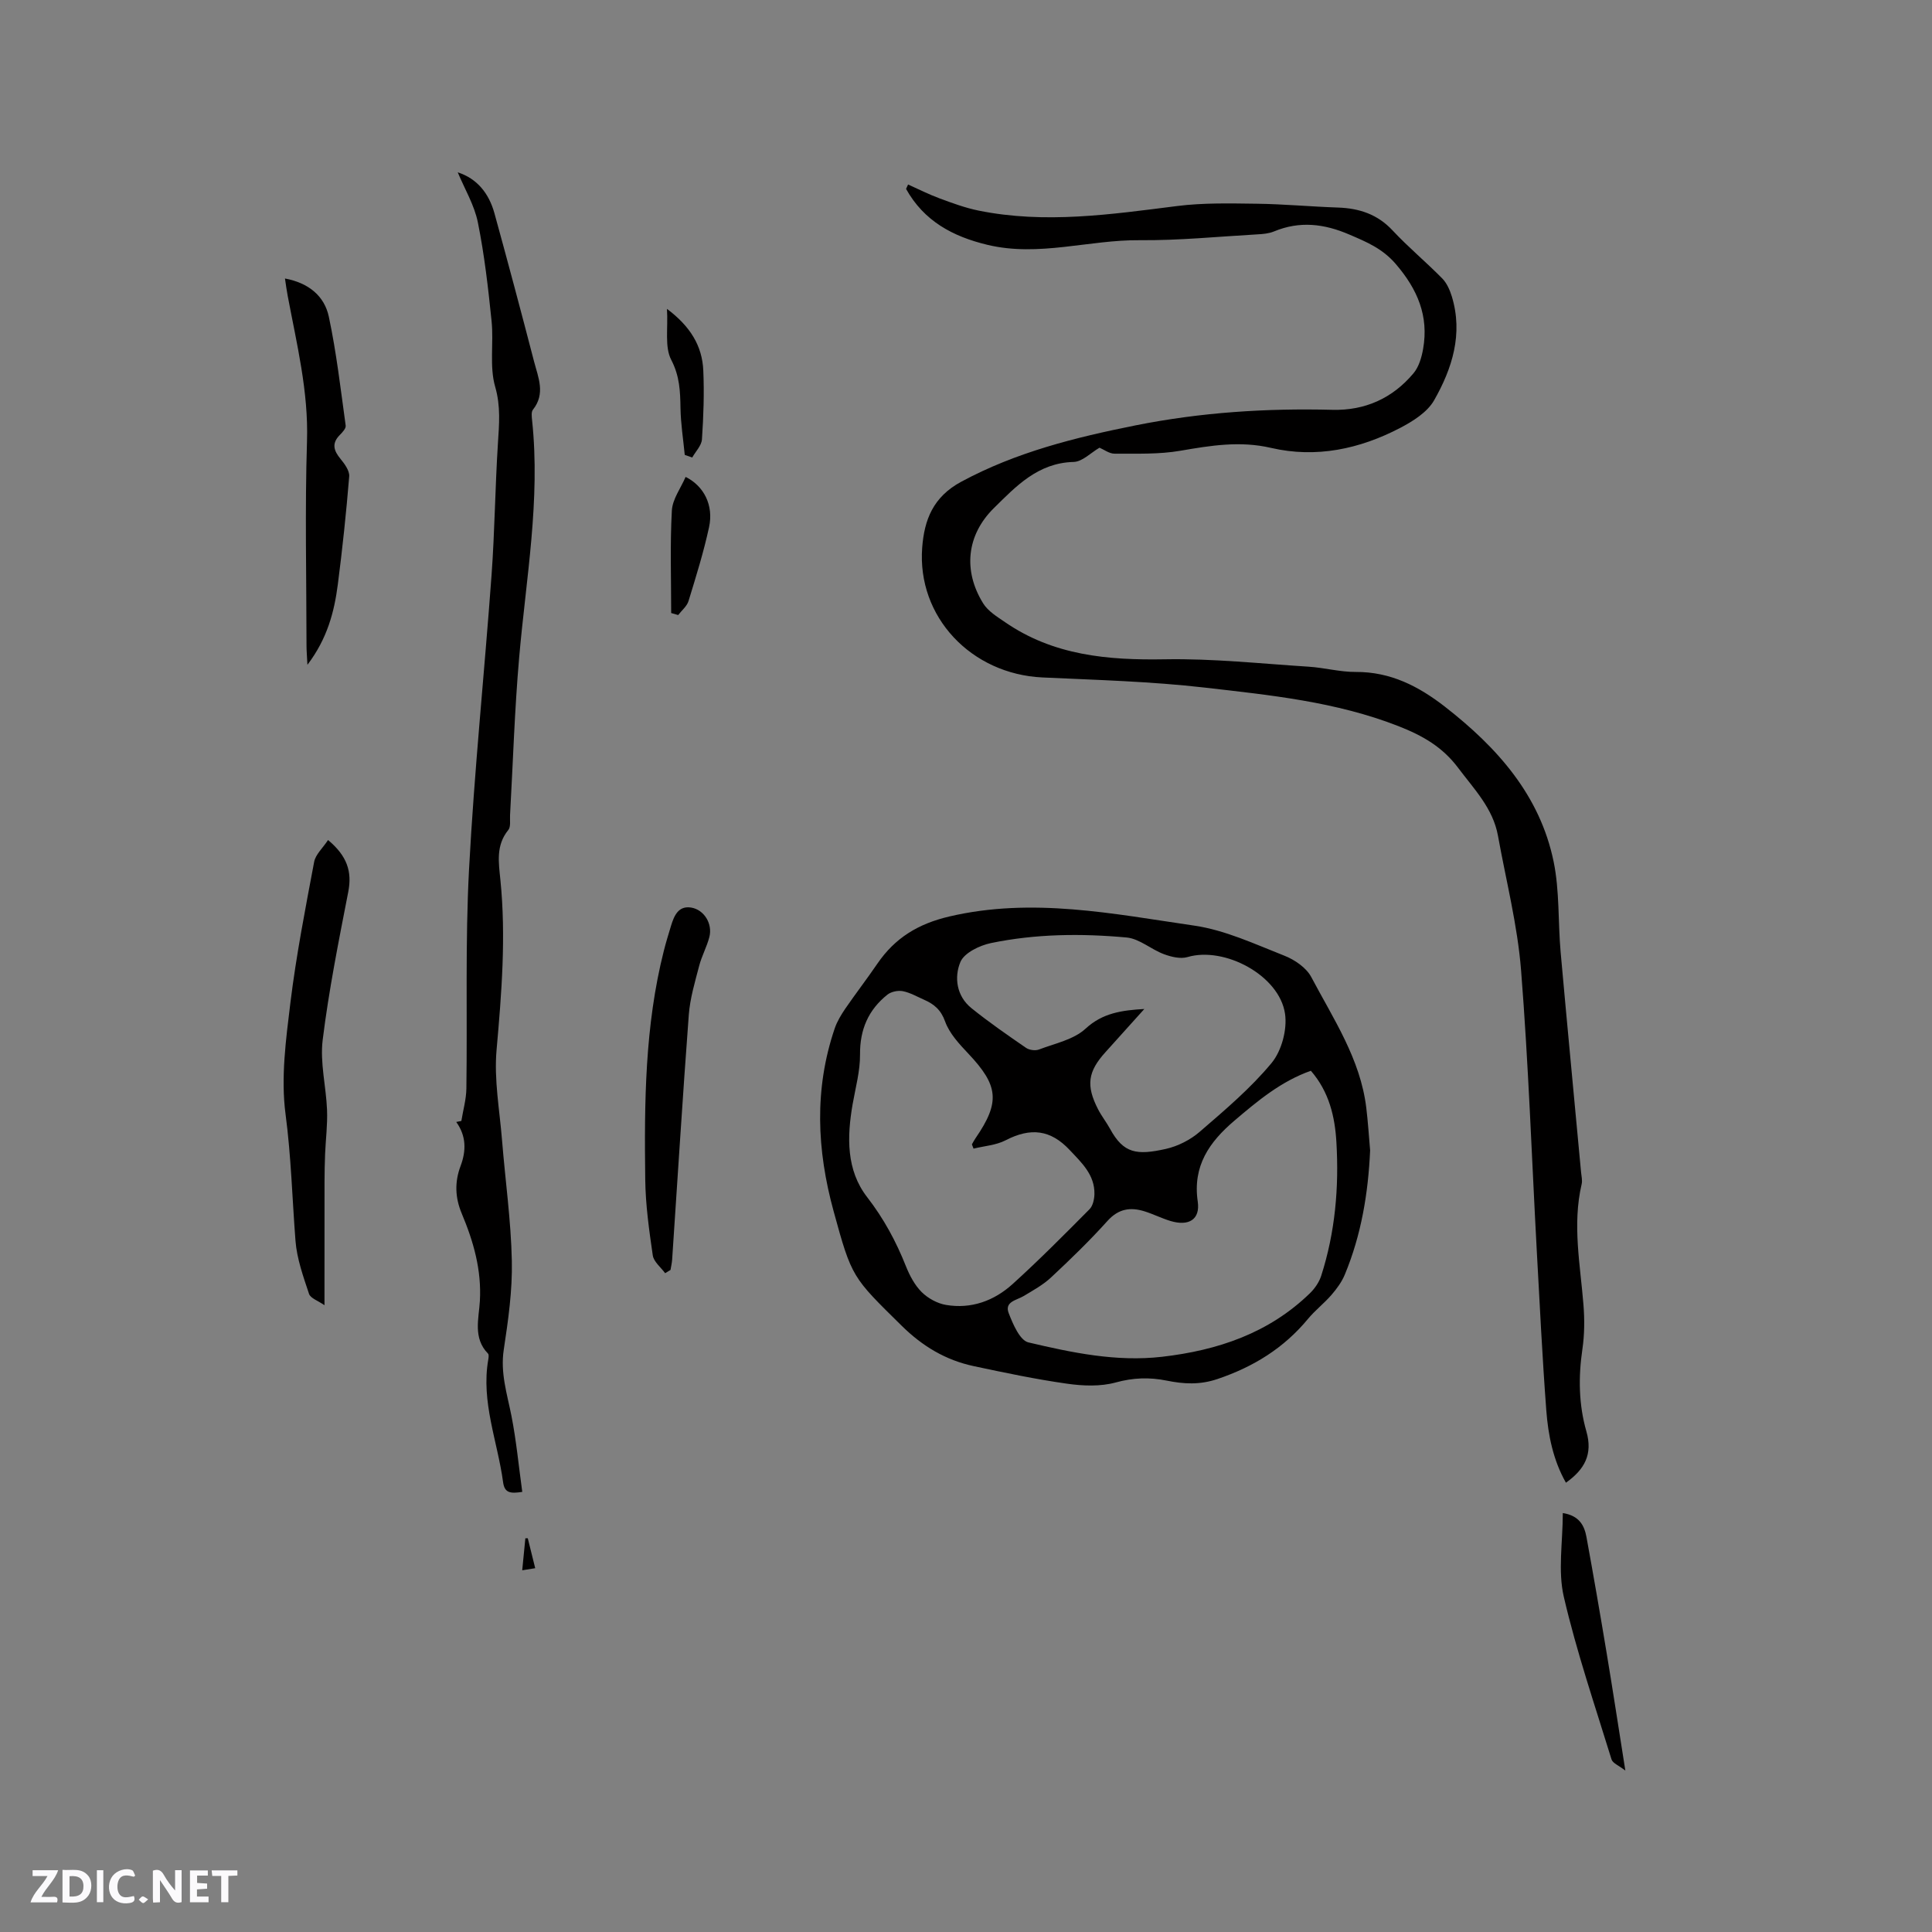 <svg enable-background="new 0 0 400 400" viewBox="0 0 400 400" xmlns="http://www.w3.org/2000/svg"><rect x="0" y="0" width="400" height="400" fill="#808080" stroke="none"/><path d="m37.59 393.81c-.92.31-1.52.05-2-.78-.7-1.2-1.52-2.34-2.47-3.78v4.59c-.55.03-.95.05-1.41.07-.03-.37-.06-.64-.06-.91 0-1.91 0-3.81 0-5.7 1.13-.41 1.77-.03 2.29.91.62 1.11 1.38 2.14 2.31 3.19v-4.2h1.35v6.61z" fill="#fbfafc"/><path d="m12.94 393.88v-6.75c1.9.19 3.93-.54 5.37 1.29.8 1.01.78 2.88.03 3.97-1.37 1.97-3.4 1.51-5.4 1.49m1.45-1.22c2.04.12 2.92-.58 2.89-2.21-.03-1.51-.98-2.19-2.89-2z" fill="#fbfafc"/><path d="m11.81 393.87h-5.49c.68-2.18 2.47-3.48 3.51-5.45h-3.08v-1.21h5.29c-.71 2.13-2.44 3.48-3.47 5.51.86 0 1.63.04 2.39-.01.79-.05 1.14.21.85 1.16" fill="#fbfafc"/><path d="m39.33 393.86v-6.61h3.7v1.07h-2.22v1.52c.68.04 1.34.09 2.07.13v1.07c-.72.05-1.38.09-2.1.14v1.48h2.4v1.19h-3.85z" fill="#fbfafc"/><path d="m27.71 388.56c-1.15-.3-2.46-.61-3.1.64-.37.73-.41 1.93-.06 2.67.63 1.35 1.99.93 3.17.68.35.94-.01 1.32-.93 1.46-1.62.25-3.05-.27-3.76-1.48-.73-1.24-.6-3.03.31-4.17.88-1.11 2.71-1.7 4-1.16.32.13.44.74.65 1.12-.1.08-.19.16-.28.24" fill="#fbfafc"/><path d="m49.15 387.24v1.07c-.59.02-1.17.05-1.87.08v5.44h-1.48v-5.44h-1.85c-.05-.4-.08-.73-.13-1.15z" fill="#fbfafc"/><path d="m20.06 387.21h1.33v6.62h-1.33z" fill="#fbfafc"/><path d="m30.68 393.25c-.49.38-.8.79-1.05.76-.32-.05-.6-.45-.9-.7.26-.24.51-.64.8-.67.29-.04.62.3 1.15.61" fill="#fbfafc"/><g fill="#010000"><path d="m188.01 38.2c2.17.97 4.29 2.05 6.51 2.87 2.65.98 5.33 1.97 8.08 2.53 13.76 2.79 27.4.79 41.09-.94 5.43-.69 10.98-.55 16.48-.48 5.61.07 11.21.6 16.82.79 4.42.15 8.2 1.38 11.34 4.75 3.25 3.48 6.94 6.54 10.28 9.94.94.96 1.56 2.38 1.97 3.7 2.37 7.76.09 14.93-3.67 21.53-1.4 2.45-4.37 4.32-7.01 5.7-8.39 4.38-17.39 6.31-26.75 4.14-6.41-1.49-12.48-.49-18.75.59-4.45.77-9.07.59-13.62.61-1.11.01-2.23-.86-3.14-1.24-1.78 1.03-3.55 2.91-5.37 2.95-7.38.2-11.91 5.03-16.52 9.58-5.63 5.56-6.39 12.95-2.19 19.71 1 1.61 2.88 2.76 4.52 3.88 10.02 6.91 21.29 7.9 33.1 7.69 9.9-.18 19.83.9 29.75 1.53 3.27.21 6.52 1.11 9.77 1.09 7.2-.04 13.03 2.97 18.5 7.23 10.79 8.41 19.64 18.3 22.47 32.08 1.24 6.07.89 12.45 1.44 18.67 1.36 15.2 2.82 30.38 4.23 45.57.08.84.31 1.73.12 2.51-1.95 8.37-.28 16.66.38 24.98.24 3.03.22 6.15-.22 9.16-.85 5.76-.77 11.48.82 17.02 1.37 4.77-.37 7.89-4.23 10.64-2.65-4.67-3.68-9.82-4.07-15.03-.82-10.88-1.35-21.79-1.95-32.68-1.06-19.47-1.73-38.98-3.27-58.41-.74-9.34-3.11-18.55-4.78-27.82-1.03-5.7-4.95-9.66-8.25-14.07-3.26-4.34-7.35-6.67-12.38-8.64-12.94-5.06-26.53-6.41-40.06-7.97-11.13-1.28-22.39-1.58-33.6-2.1-14.78-.68-26.01-12.55-24.92-26.89.44-5.74 2.24-10.48 8.08-13.63 11.39-6.14 23.57-9.16 36.09-11.67 13.5-2.7 27.06-3.57 40.77-3.22 6.76.17 12.45-2.4 16.78-7.57 1.11-1.32 1.68-3.28 1.99-5.04 1.2-6.81-1.15-12.33-5.66-17.58-2.77-3.22-6.03-4.56-9.62-6.1-5.22-2.25-10.28-2.85-15.6-.64-1.04.43-2.26.54-3.41.6-8.12.46-16.24 1.28-24.36 1.21-10.52-.1-20.88 3.5-31.51.97-7.25-1.73-13.19-4.95-16.89-11.59.13-.3.27-.6.42-.91z"/><path d="m283.67 238.18c-.4 8.88-1.83 17.51-5.25 25.73-.63 1.51-1.66 2.92-2.74 4.17-1.52 1.76-3.41 3.21-4.89 5-5 6.04-11.27 9.91-18.72 12.43-3.69 1.25-7.02 1.04-10.52.33-3.58-.72-6.94-.61-10.57.39-3.15.86-6.76.72-10.05.25-6.49-.92-12.92-2.27-19.34-3.64-5.8-1.24-10.6-4.11-14.92-8.37-10.22-10.07-10.31-9.93-14.08-23.7-3.47-12.66-4.05-25.27.23-37.85.5-1.46 1.34-2.84 2.21-4.12 2.16-3.14 4.49-6.16 6.64-9.31 3.64-5.3 8.39-8.22 14.87-9.74 17.18-4.02 33.94-.55 50.72 1.89 6.39.93 12.54 3.82 18.64 6.22 2.15.84 4.56 2.49 5.59 4.44 4.58 8.66 10.16 16.96 11.38 27.03.36 2.94.54 5.9.8 8.85zm-12.27-16.49c-6.17 2.18-11.01 6.23-15.85 10.35-5.18 4.41-8.65 9.36-7.57 16.73.54 3.7-1.84 5.17-5.65 4.02-1.82-.55-3.53-1.42-5.35-1.99-2.93-.92-5.4-.56-7.68 1.97-3.68 4.09-7.65 7.94-11.68 11.7-1.65 1.55-3.72 2.68-5.68 3.86-1.47.88-4.02 1.16-3.1 3.54.88 2.28 2.31 5.64 4.08 6.06 9.04 2.13 18.2 4.06 27.65 2.98 11.54-1.33 22.11-4.88 30.63-13.15 1.01-.98 1.91-2.29 2.34-3.62 2.89-8.99 3.7-18.27 3.15-27.63-.3-5.28-1.5-10.46-5.29-14.82zm-69.84 16.12c-.11-.29-.22-.59-.34-.88.25-.43.47-.87.75-1.27 5.14-7.48 4.77-10.9-1.5-17.53-1.87-1.98-3.9-4.16-4.79-6.63-.87-2.44-2.3-3.61-4.37-4.52-1.45-.64-2.87-1.47-4.4-1.77-.99-.19-2.4.1-3.18.72-3.94 3.14-5.71 7.21-5.67 12.38.03 3.44-.94 6.9-1.54 10.34-1.17 6.76-1.32 13.61 3.01 19.2 3.44 4.44 5.98 9.15 8.02 14.28.77 1.93 1.82 3.93 3.26 5.37 1.31 1.3 3.25 2.37 5.05 2.67 5.22.89 9.96-.85 13.79-4.32 5.49-4.97 10.71-10.24 15.93-15.5.69-.7.98-2.05 1.01-3.11.09-4-2.65-6.51-5.12-9.14-3.96-4.22-8.07-4.7-13.26-2.02-1.98 1.03-4.42 1.18-6.65 1.73zm35.36-28.91c-2.67 2.97-5.34 5.95-8.02 8.91-3.68 4.05-4.09 6.92-1.56 11.85.72 1.41 1.73 2.67 2.49 4.06 2.79 5.13 5.55 5.49 11.55 4.15 2.49-.56 5.07-1.87 7-3.54 5.2-4.49 10.53-8.99 14.88-14.24 2.09-2.52 3.27-6.95 2.79-10.21-1.17-7.95-12.56-13.99-20.19-11.73-1.46.43-3.39-.04-4.91-.61-2.63-.98-5.04-3.19-7.68-3.44-9.38-.86-18.82-.77-28.09 1.15-2.36.49-5.54 2.02-6.34 3.92-1.32 3.16-.81 7.07 2.29 9.56 3.62 2.92 7.46 5.57 11.29 8.21.68.47 1.93.64 2.69.35 3.31-1.26 7.18-2.04 9.64-4.31 3.53-3.27 7.55-3.81 12.17-4.08z"/><path d="m95.52 232.08c.36-2.24 1.01-4.48 1.04-6.73.21-15.13-.25-30.3.55-45.39 1.08-20.32 3.18-40.58 4.66-60.88.66-9.08.74-18.2 1.32-27.28.25-3.96.6-7.66-.57-11.73-1.22-4.23-.28-9.04-.74-13.55-.7-6.85-1.48-13.72-2.84-20.46-.72-3.59-2.73-6.92-4.17-10.38 3.99 1.28 6.46 4.34 7.6 8.48 2.81 10.2 5.54 20.43 8.2 30.68.86 3.3 2.41 6.67-.23 9.98-.38.47-.25 1.45-.18 2.17 1.76 16.52-1.25 32.76-2.67 49.11-.95 10.86-1.28 21.78-1.89 32.67-.06 1.05.19 2.41-.37 3.08-2.59 3.18-1.99 6.73-1.63 10.31 1.19 11.77.25 23.46-.79 35.21-.55 6.15.63 12.46 1.13 18.68.67 8.35 1.86 16.68 2.03 25.03.13 6.1-.75 12.27-1.67 18.34-.74 4.82.69 9.17 1.59 13.72 1.01 5.14 1.5 10.38 2.24 15.74-2.52.39-3.67.2-3.97-2.01-1.14-8.44-4.6-16.6-3.07-25.38.07-.41.16-1.02-.05-1.24-3.15-3.21-1.9-7.26-1.69-10.85.38-6.48-1.32-12.36-3.75-18.15-1.39-3.31-1.49-6.54-.24-9.85 1.19-3.17 1.18-6.22-.9-9.11.35-.07.7-.14 1.06-.21z"/><path d="m67.92 173.92c3.94 3.29 5.01 6.52 4.18 10.75-1.98 10.17-4.02 20.35-5.29 30.62-.59 4.73.71 9.66.9 14.51.12 3.01-.27 6.04-.4 9.06-.08 1.89-.11 3.79-.12 5.69-.01 8.24-.01 16.49-.01 25.68-1.32-.92-2.89-1.43-3.2-2.35-1.19-3.58-2.51-7.26-2.8-10.97-.68-8.74-.9-17.48-2.06-26.24-1-7.54.08-15.46 1.01-23.11 1.2-9.76 3.09-19.44 4.91-29.11.29-1.54 1.77-2.85 2.88-4.53z"/><path d="m59 57.66c4.93.92 8.17 3.64 9.08 7.91 1.58 7.43 2.45 15.02 3.49 22.55.08.59-.69 1.4-1.23 1.95-1.72 1.75-1.24 3.24.16 4.94.85 1.03 1.89 2.46 1.8 3.62-.61 7.48-1.4 14.95-2.36 22.39-.74 5.68-2.17 11.19-6.29 16.62-.09-1.83-.19-2.9-.19-3.97-.01-14.1-.34-28.22.1-42.3.33-10.34-2.13-20.17-4-30.14-.21-1.1-.36-2.22-.56-3.57z"/><path d="m137.71 263.6c-.89-1.22-2.36-2.36-2.56-3.69-.76-5.21-1.5-10.48-1.56-15.73-.2-15.89-.09-31.78 3.85-47.33.44-1.74.97-3.46 1.49-5.18.64-2.08 1.51-4.18 4.15-3.77 2.71.43 4.48 3.37 3.79 6.08-.52 2.04-1.58 3.93-2.11 5.97-.87 3.34-1.89 6.72-2.15 10.13-1.27 16.89-2.31 33.81-3.45 50.71-.05.72-.22 1.42-.34 2.14-.36.22-.73.45-1.11.67z"/><path d="m323.56 313.26c3.42.54 4.46 2.59 4.9 4.96 1.46 8 2.85 16.01 4.18 24.03 1.3 7.81 2.49 15.63 3.87 24.33-1.35-1.05-2.61-1.52-2.86-2.31-3.44-11.18-7.24-22.29-9.88-33.67-1.25-5.38-.21-11.3-.21-17.34z"/><path d="m138.96 126.92c0-7.07-.25-14.16.14-21.21.13-2.37 1.85-4.65 2.85-6.97 3.78 1.87 5.84 5.87 4.85 10.42-1.12 5.16-2.7 10.23-4.25 15.28-.33 1.08-1.41 1.94-2.14 2.9-.48-.14-.96-.28-1.45-.42z"/><path d="m141.77 94.18c-.31-3.22-.83-6.45-.88-9.68-.06-3.48-.16-6.62-1.92-10-1.39-2.67-.63-6.47-.88-10.55 4.85 3.63 7.3 7.68 7.52 12.76.21 4.74.04 9.52-.28 14.26-.09 1.29-1.31 2.5-2.01 3.75-.51-.18-1.03-.36-1.55-.54z"/><path d="m110.81 324.68c-1.01.16-1.69.27-2.69.43.23-2.36.44-4.49.65-6.62.17 0 .34-.01.5-.01.48 1.92.96 3.85 1.54 6.2z"/></g></svg>